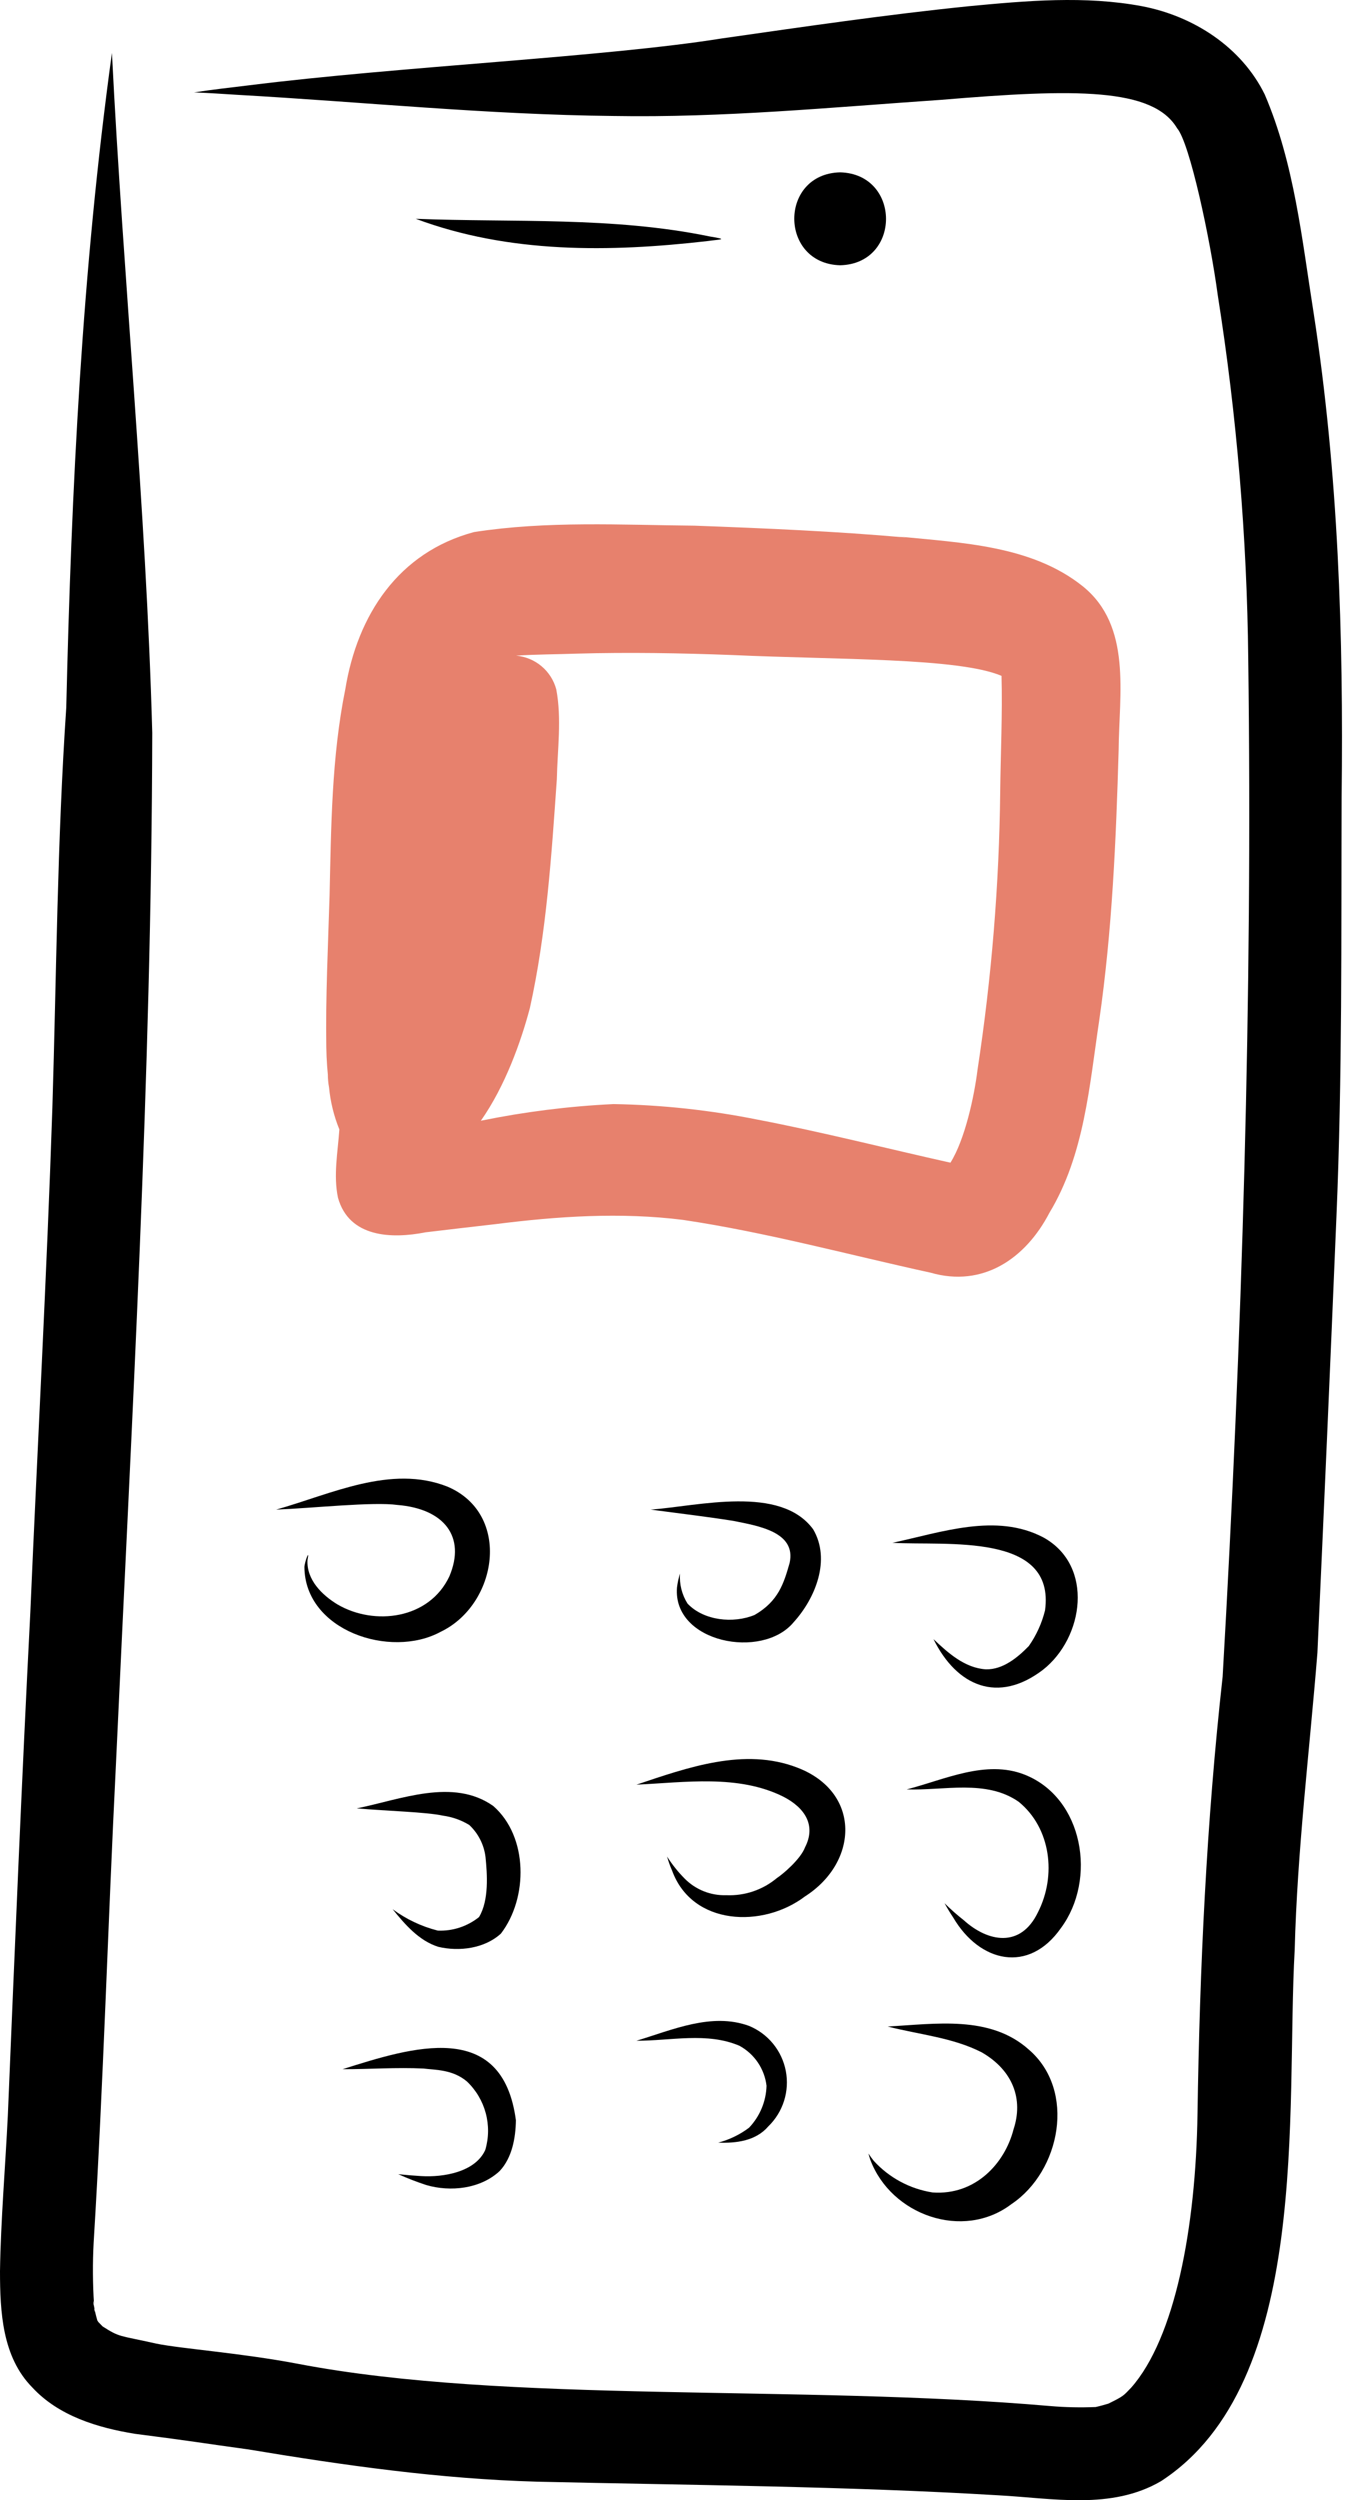 <svg width="96" height="178" viewBox="0 0 96 178" fill="none" xmlns="http://www.w3.org/2000/svg">
<g clip-path="url(#clip0_9_303)">
<path d="M93.555 22.298C92.723 17.055 92.179 11.644 90.07 6.726C88.407 3.339 84.981 1.138 81.332 0.443C77.267 -0.32 73.093 0.054 69.005 0.442C63.129 1.04 57.283 1.899 51.436 2.732C43.097 4.071 28.547 4.719 17.706 6.077C16.41 6.234 15.112 6.381 13.821 6.577C14.857 6.619 15.891 6.687 16.925 6.753C25.838 7.255 34.731 8.165 43.663 8.257C51.459 8.396 59.23 7.64 66.999 7.11C76.609 6.304 82.105 6.241 83.831 9.133C84.723 10.162 86.184 16.976 86.725 21.015C88.08 29.584 88.805 38.241 88.896 46.916C89.213 71.085 88.457 95.248 87.072 119.373C85.92 129.716 85.439 140.104 85.282 150.505C85.162 158.604 83.677 166.455 80.555 169.99C80.012 170.543 80.073 170.57 78.929 171.126C78.713 171.189 78.358 171.293 78.032 171.365C76.948 171.41 75.863 171.387 74.782 171.294C56.918 169.745 36.14 171.144 21.233 168.291C17.147 167.513 12.925 167.219 11.123 166.849C8.406 166.239 8.563 166.422 7.313 165.631C7.224 165.542 7.115 165.432 7.004 165.314C6.981 165.276 6.953 165.241 6.931 165.202C6.88 165.016 6.8 164.727 6.736 164.434C6.746 164.631 6.735 164.7 6.713 164.33C6.674 164.155 6.649 163.976 6.638 163.796C6.666 163.874 6.685 163.955 6.696 164.037C6.601 162.578 6.592 161.115 6.67 159.654C7.362 148.363 7.683 137.055 8.25 125.757C9.377 101.24 10.788 76.725 10.843 52.175C10.404 36.019 8.778 19.91 7.972 3.768C5.84 19.216 5.087 34.803 4.719 50.379C4.076 59.864 4.021 69.37 3.73 78.869C3.331 90.855 2.672 102.829 2.159 114.81C1.548 126.738 1.055 138.671 0.558 150.605C0.38 154.303 0.057 157.996 3.05176e-05 161.699C0.004 164.587 0.155 167.792 2.298 169.968C4.17 171.998 6.952 172.841 9.605 173.271C14.032 173.84 14.174 173.902 17.681 174.382C24.493 175.517 31.349 176.489 38.261 176.68C49.208 176.932 60.163 176.995 71.097 177.649C74.969 177.857 79.141 178.708 82.678 176.647C93.443 169.647 91.564 150.179 92.203 138.822C92.387 131.748 93.254 124.718 93.822 117.67C94.295 107.326 94.747 96.981 95.176 86.634C95.599 76.668 95.51 66.689 95.546 56.717C95.682 45.209 95.314 33.686 93.555 22.298Z" fill="black"/>
<path d="M6.713 164.33C6.72 164.365 6.728 164.399 6.736 164.434C6.73 164.323 6.717 164.173 6.696 164.037C6.7 164.091 6.702 164.146 6.706 164.2C6.709 164.25 6.711 164.291 6.713 164.33Z" fill="black"/>
<path d="M50.556 16.837C43.656 15.412 36.603 15.852 29.609 15.577C36.252 18.059 43.43 17.962 50.38 17.163C51.286 17.032 51.96 17.067 50.556 16.837Z" fill="black"/>
<path d="M59.832 12.269C55.471 12.377 55.483 18.766 59.833 18.886C64.194 18.778 64.182 12.389 59.832 12.269Z" fill="black"/>
<path d="M31.869 105.84C27.843 104.246 23.56 106.38 19.666 107.475C22.264 107.371 26.578 106.904 28.305 107.144C31.623 107.412 33.196 109.396 32.005 112.221C30.571 115.281 26.665 115.764 24.035 114.226C22.924 113.553 21.818 112.457 21.9 111.061C22.078 110.166 21.691 111.211 21.679 111.56C21.709 116.087 27.795 118.117 31.373 116.179C35.433 114.241 36.464 107.794 31.869 105.84Z" fill="black"/>
<path d="M57.911 108.877C55.575 105.698 49.743 107.22 46.338 107.475C48.775 107.799 50.27 107.967 52.228 108.277C54.003 108.635 56.73 109.065 56.232 111.283C55.819 112.718 55.446 113.988 53.742 114.974C52.227 115.597 50.12 115.388 48.963 114.165C48.562 113.528 48.375 112.779 48.428 112.028C48.325 112.354 48.253 112.689 48.212 113.028C47.907 116.951 54.287 118.184 56.519 115.494C58.075 113.782 59.181 111.04 57.911 108.877Z" fill="black"/>
<path d="M74.311 109.458C70.95 107.684 67.022 109.1 63.557 109.838C67.405 110.06 75.182 109.078 74.424 114.648C74.199 115.559 73.807 116.42 73.268 117.189C72.468 118.01 71.428 118.869 70.218 118.847C68.7 118.752 67.512 117.671 66.478 116.694C68.15 120.075 71.091 121.303 74.265 118.888C77.194 116.599 77.933 111.463 74.311 109.458Z" fill="black"/>
<path d="M35.132 128.578C32.271 126.549 28.505 128.123 25.406 128.745C27.646 128.938 30.332 129.002 31.546 129.263C32.21 129.353 32.848 129.579 33.421 129.928C34.062 130.529 34.472 131.337 34.577 132.21C34.697 133.407 34.838 135.275 34.116 136.482C33.285 137.148 32.242 137.491 31.179 137.447C30.017 137.153 28.924 136.635 27.961 135.922C28.836 137.005 29.842 138.172 31.212 138.601C32.705 138.955 34.511 138.722 35.672 137.661C37.616 135.131 37.623 130.759 35.132 128.578Z" fill="black"/>
<path d="M56.776 125.841C53.002 124.386 48.96 125.842 45.325 127.057C48.794 126.894 52.556 126.318 55.762 127.899C57.375 128.721 58.112 129.989 57.337 131.505C57.012 132.379 55.703 133.467 55.33 133.703C54.324 134.546 53.039 134.982 51.728 134.927C51.179 134.945 50.633 134.85 50.123 134.647C49.612 134.444 49.149 134.138 48.763 133.748C48.288 133.27 47.866 132.741 47.505 132.172C47.601 132.515 47.721 132.851 47.865 133.177C49.301 137.113 54.336 137.281 57.323 135.017C61.168 132.564 61.328 127.572 56.776 125.841Z" fill="black"/>
<path d="M72.965 126.341C70.198 125.259 67.264 126.704 64.57 127.394C67.211 127.489 70.237 126.659 72.553 128.28C74.839 130.146 75.251 133.525 73.921 136.138C72.68 138.729 70.338 138.246 68.638 136.708C68.158 136.332 67.701 135.927 67.268 135.497C67.462 135.848 67.666 136.194 67.891 136.526C69.767 139.716 73.267 140.54 75.556 137.265C78.123 133.81 77.174 128.003 72.965 126.341Z" fill="black"/>
<path d="M24.393 147.314C26.318 147.319 28.244 147.171 30.168 147.267C31.02 147.373 32.226 147.329 33.248 148.183C33.895 148.796 34.359 149.575 34.591 150.435C34.823 151.294 34.813 152.202 34.562 153.056C33.854 154.644 31.564 155.021 29.994 154.924C29.448 154.892 28.904 154.846 28.361 154.787C29.008 155.079 29.67 155.336 30.345 155.557C32.082 156.071 34.229 155.833 35.588 154.56C36.472 153.613 36.722 152.206 36.741 150.95C35.781 143.698 29.343 145.75 24.393 147.314Z" fill="black"/>
<path d="M53.344 144.231C50.684 143.258 47.88 144.517 45.325 145.288C47.755 145.297 50.357 144.657 52.666 145.649C53.19 145.936 53.638 146.343 53.973 146.838C54.308 147.333 54.519 147.901 54.59 148.494C54.558 149.611 54.113 150.676 53.341 151.483C52.686 151.974 51.942 152.333 51.15 152.542C52.432 152.595 53.832 152.418 54.715 151.386C55.234 150.883 55.62 150.259 55.838 149.569C56.055 148.88 56.098 148.148 55.962 147.438C55.826 146.728 55.515 146.064 55.059 145.504C54.602 144.944 54.013 144.506 53.344 144.231Z" fill="black"/>
<path d="M73.268 145.917C70.509 143.449 66.612 144.093 63.219 144.275C65.45 144.85 67.849 145.056 69.917 146.115C72.151 147.404 72.891 149.467 72.179 151.601C71.564 154.007 69.473 156.309 66.413 156.089C64.802 155.838 63.324 155.043 62.225 153.838C62.089 153.67 61.964 153.493 61.845 153.314C61.886 153.463 61.929 153.611 61.979 153.757C63.448 157.7 68.583 159.535 72.028 156.921C75.529 154.578 76.657 148.83 73.268 145.917Z" fill="black"/>
<path d="M77.105 41.734C73.469 38.827 68.481 38.649 64.028 38.2C64.182 38.221 64.383 38.248 64.568 38.272C59.548 37.826 54.51 37.611 49.472 37.425C44.245 37.374 38.936 37.073 33.758 37.88C28.375 39.322 25.453 43.777 24.591 49.069C23.615 53.903 23.583 58.838 23.471 63.748C23.364 67.345 23.183 70.943 23.238 74.542C23.252 75.446 23.317 76.348 23.43 77.245C23.413 77.1 23.385 76.87 23.341 76.516C23.347 76.814 23.377 77.111 23.432 77.404C23.529 78.437 23.777 79.45 24.168 80.411C24.056 82.032 23.734 83.676 24.07 85.273C24.861 88.102 27.88 88.212 30.302 87.734C31.958 87.535 33.615 87.341 35.272 87.153C39.711 86.59 44.2 86.289 48.652 86.85C54.595 87.736 60.406 89.326 66.272 90.607C69.996 91.679 73.028 89.617 74.729 86.358C77.232 82.221 77.583 77.297 78.287 72.62C79.206 66.256 79.481 59.827 79.666 53.406C79.693 49.425 80.628 44.565 77.105 41.734ZM71.231 56.353C71.159 62.983 70.619 69.599 69.617 76.152C69.383 78.056 68.72 81.133 67.687 82.776C63.124 81.759 58.589 80.601 53.995 79.719C50.602 79.036 47.155 78.662 43.695 78.603C40.519 78.755 37.359 79.152 34.244 79.79C35.968 77.341 37.102 74.168 37.737 71.764C38.919 66.424 39.275 60.926 39.656 55.481C39.7 53.355 40.011 51.189 39.618 49.085C39.446 48.439 39.079 47.861 38.566 47.43C38.054 47 37.422 46.737 36.755 46.679C38.191 46.583 39.634 46.587 41.071 46.535C44.766 46.431 48.463 46.494 52.156 46.635C59.658 46.979 68.251 46.816 71.325 48.117C71.397 50.859 71.263 53.61 71.231 56.353V56.353Z" fill="#E7816D"/>
</g>
<defs>
<clipPath id="clip0_9_303">
<rect width="95.571" height="178" fill="white"/>
</clipPath>
</defs>
</svg>
